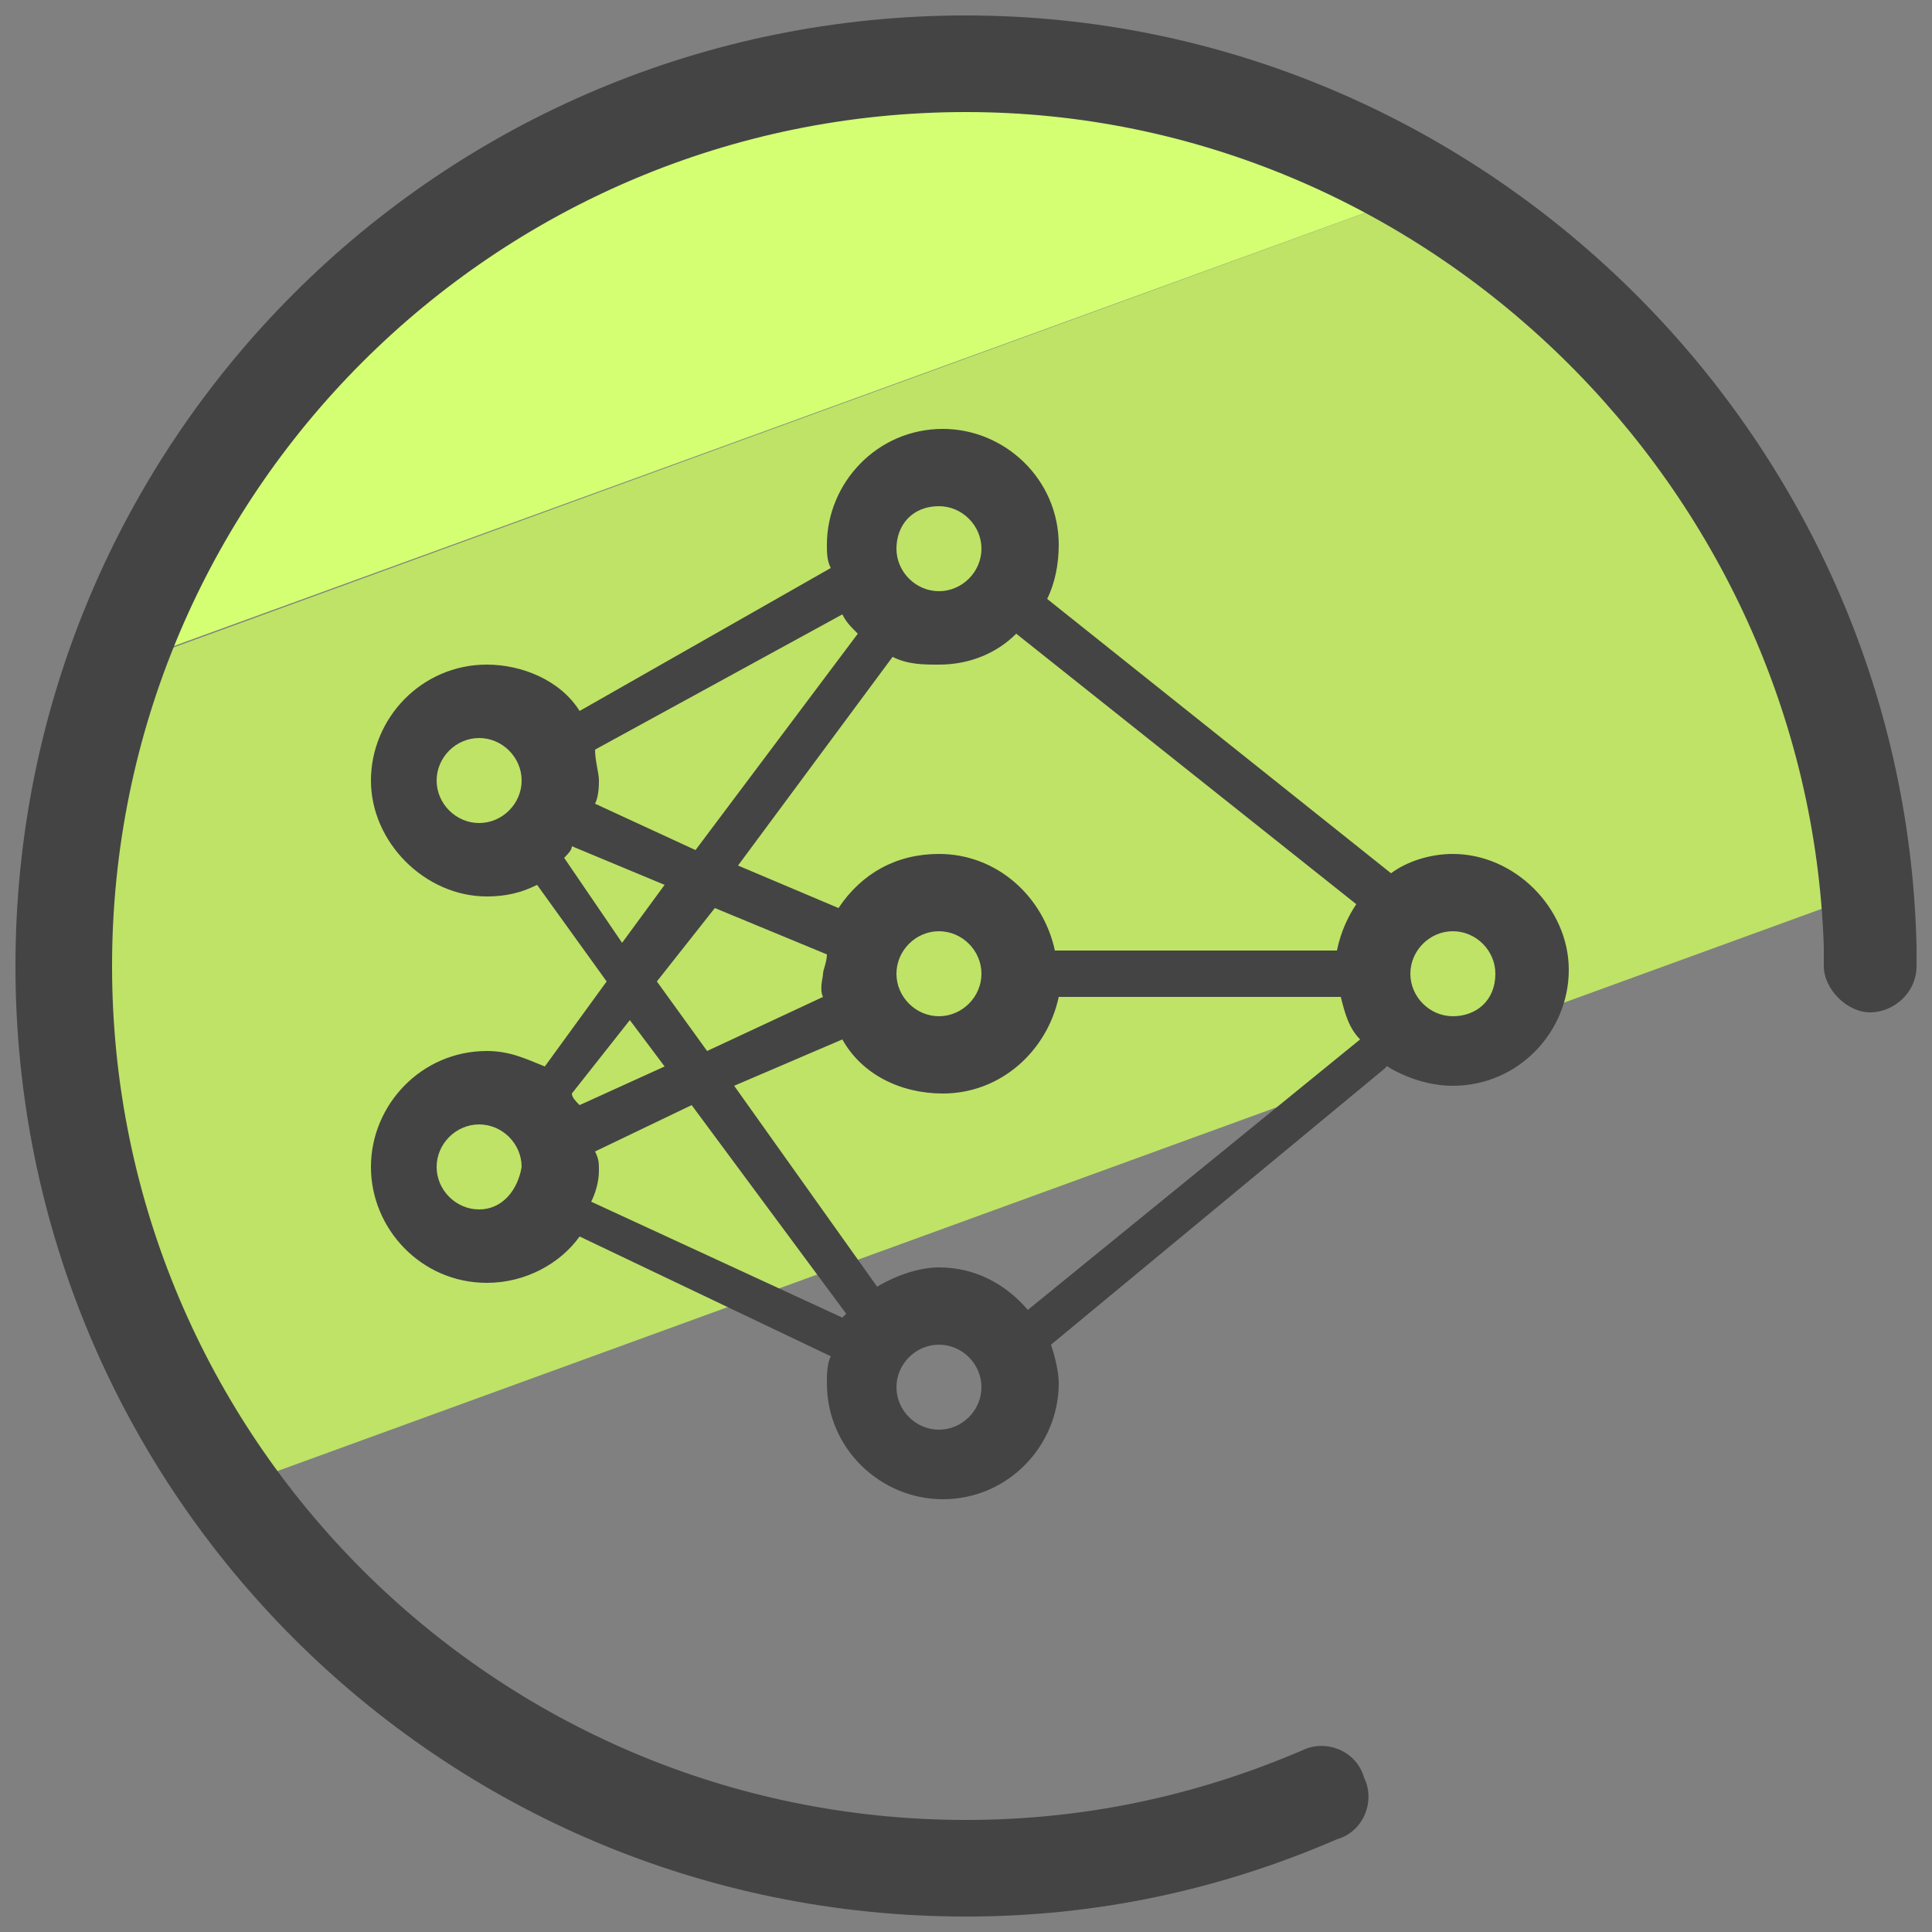 <?xml version="1.0" encoding="utf-8"?>
<!-- Generator: Adobe Illustrator 22.0.1, SVG Export Plug-In . SVG Version: 6.00 Build 0)  -->
<svg version="1.1" id="Layer_1" xmlns="http://www.w3.org/2000/svg" xmlns:xlink="http://www.w3.org/1999/xlink" x="0px" y="0px"
	 viewBox="0 0 50 50" style="enable-background:new 0 0 50 50;" xml:space="preserve">
<rect x="0" y="0" width="50" height="50" fill="#808080" stroke="none"/>
<style type="text/css">
	.st0{fill:#D4FF73;}
	.st1{fill:#BEE367;}
	.st2{fill:#444444;}
	.st3{fill:none;stroke:#444444;stroke-width:2.5;stroke-linecap:round;stroke-miterlimit:10;}
</style>
<g>
	<path class="st0" d="M25,1.6C14.8,1.6,6.1,8.2,2.9,17.3L37,4.9C33.5,2.9,29.4,1.6,25,1.6z"/>
</g>
<g>
	<path class="st1" d="M37,4.9l-34,12.4c-0.8,2.4-1.3,5-1.3,7.7c0,5,1.6,9.7,4.3,13.5l42.3-15.4C47.7,15.4,43.3,8.7,37,4.9z"/>
</g>
<g>
	<g>
		<path class="st2" d="M37.6,22.1c-0.6,0-1.2,0.2-1.6,0.5l-8.9-7.1c0.2-0.4,0.3-0.9,0.3-1.4c0-1.7-1.4-3-3-3c-1.7,0-3,1.4-3,3
			c0,0.2,0,0.4,0.1,0.6l-6.5,3.7c-0.5-0.8-1.5-1.2-2.4-1.2c-1.7,0-3,1.4-3,3s1.4,3,3,3c0.5,0,0.9-0.1,1.3-0.3l1.8,2.5l-1.6,2.2
			c-0.5-0.2-0.9-0.4-1.5-0.4c-1.7,0-3,1.4-3,3c0,1.6,1.3,3,3,3c1,0,1.9-0.5,2.4-1.2l6.5,3.1c-0.1,0.2-0.1,0.5-0.1,0.7
			c0,1.7,1.4,3,3,3c1.7,0,3-1.4,3-3c0-0.3-0.1-0.7-0.2-1l8.7-7.2c0.5,0.3,1.1,0.5,1.7,0.5c1.7,0,3-1.4,3-3S39.2,22.1,37.6,22.1z
			 M27.3,24.6c-0.3-1.4-1.5-2.5-3-2.5c-1.1,0-2,0.5-2.6,1.4l-2.6-1.1l4-5.4c0.4,0.2,0.8,0.2,1.2,0.2c0.8,0,1.5-0.3,2-0.8l8.8,7
			c-0.2,0.3-0.4,0.7-0.5,1.2C34.6,24.6,27.3,24.6,27.3,24.6z M25.4,25.2c0,0.6-0.5,1.1-1.1,1.1c-0.6,0-1.1-0.5-1.1-1.1
			c0-0.6,0.5-1.1,1.1-1.1C24.9,24.1,25.4,24.6,25.4,25.2z M21.3,25.8l-3,1.4l-1.3-1.8l1.5-1.9l2.9,1.2c0,0.2-0.1,0.4-0.1,0.5
			S21.2,25.6,21.3,25.8z M24.3,13.1c0.6,0,1.1,0.5,1.1,1.1s-0.5,1.1-1.1,1.1c-0.6,0-1.1-0.5-1.1-1.1S23.6,13.1,24.3,13.1z
			 M21.8,15.9c0.1,0.2,0.2,0.3,0.4,0.5L18,22l-2.6-1.2c0.1-0.2,0.1-0.5,0.1-0.6c0-0.2-0.1-0.5-0.1-0.8L21.8,15.9z M11.3,20.2
			c0-0.6,0.5-1.1,1.1-1.1s1.1,0.5,1.1,1.1s-0.5,1.1-1.1,1.1S11.3,20.8,11.3,20.2z M14.6,22.2c0.1-0.1,0.2-0.2,0.2-0.3l2.4,1
			l-1.1,1.5L14.6,22.2z M17.2,27.6l-2.2,1c-0.1-0.1-0.2-0.2-0.2-0.3l1.5-1.9L17.2,27.6z M12.4,31.3c-0.6,0-1.1-0.5-1.1-1.1
			s0.5-1.1,1.1-1.1s1.1,0.5,1.1,1.1C13.4,30.8,13,31.3,12.4,31.3z M15.3,31.1c0.1-0.2,0.2-0.5,0.2-0.8c0-0.2,0-0.3-0.1-0.5l2.5-1.2
			l4,5.4c0,0,0,0-0.1,0.1L15.3,31.1z M24.3,37c-0.6,0-1.1-0.5-1.1-1.1c0-0.6,0.5-1.1,1.1-1.1c0.6,0,1.1,0.5,1.1,1.1
			C25.4,36.5,24.9,37,24.3,37z M24.3,32.8c-0.5,0-1.1,0.2-1.6,0.5L19,28.1l2.8-1.2c0.5,0.9,1.5,1.4,2.6,1.4c1.5,0,2.7-1.1,3-2.5h7.3
			c0.1,0.4,0.2,0.8,0.5,1.1l-8.6,7C26,33.2,25.2,32.8,24.3,32.8z M37.6,26.3c-0.6,0-1.1-0.5-1.1-1.1c0-0.6,0.5-1.1,1.1-1.1
			c0.6,0,1.1,0.5,1.1,1.1C38.7,25.9,38.2,26.3,37.6,26.3z"/>
	</g>
	<g>
		<path class="st3" d="M34.2,46.5"/>
	</g>
	<g>
		<path class="st2" d="M25,49.6c-13.6,0-24.6-11-24.6-24.6c0-13.6,11-24.6,24.6-24.6c13.3,0,24.3,10.8,24.6,24.1c0,0.2,0,0.4,0,0.5
			c0,0.7-0.6,1.2-1.2,1.2s-1.2-0.6-1.2-1.2c0-0.2,0-0.3,0-0.5C46.8,12.6,36.9,2.9,25,2.9C12.8,2.9,2.9,12.8,2.9,25
			c0,12.2,9.9,22.1,22.1,22.1c3,0,5.9-0.6,8.7-1.8c0.6-0.3,1.4,0,1.6,0.7c0.3,0.6,0,1.4-0.7,1.6C31.6,48.9,28.4,49.6,25,49.6z"/>
	</g>
</g>
</svg>
